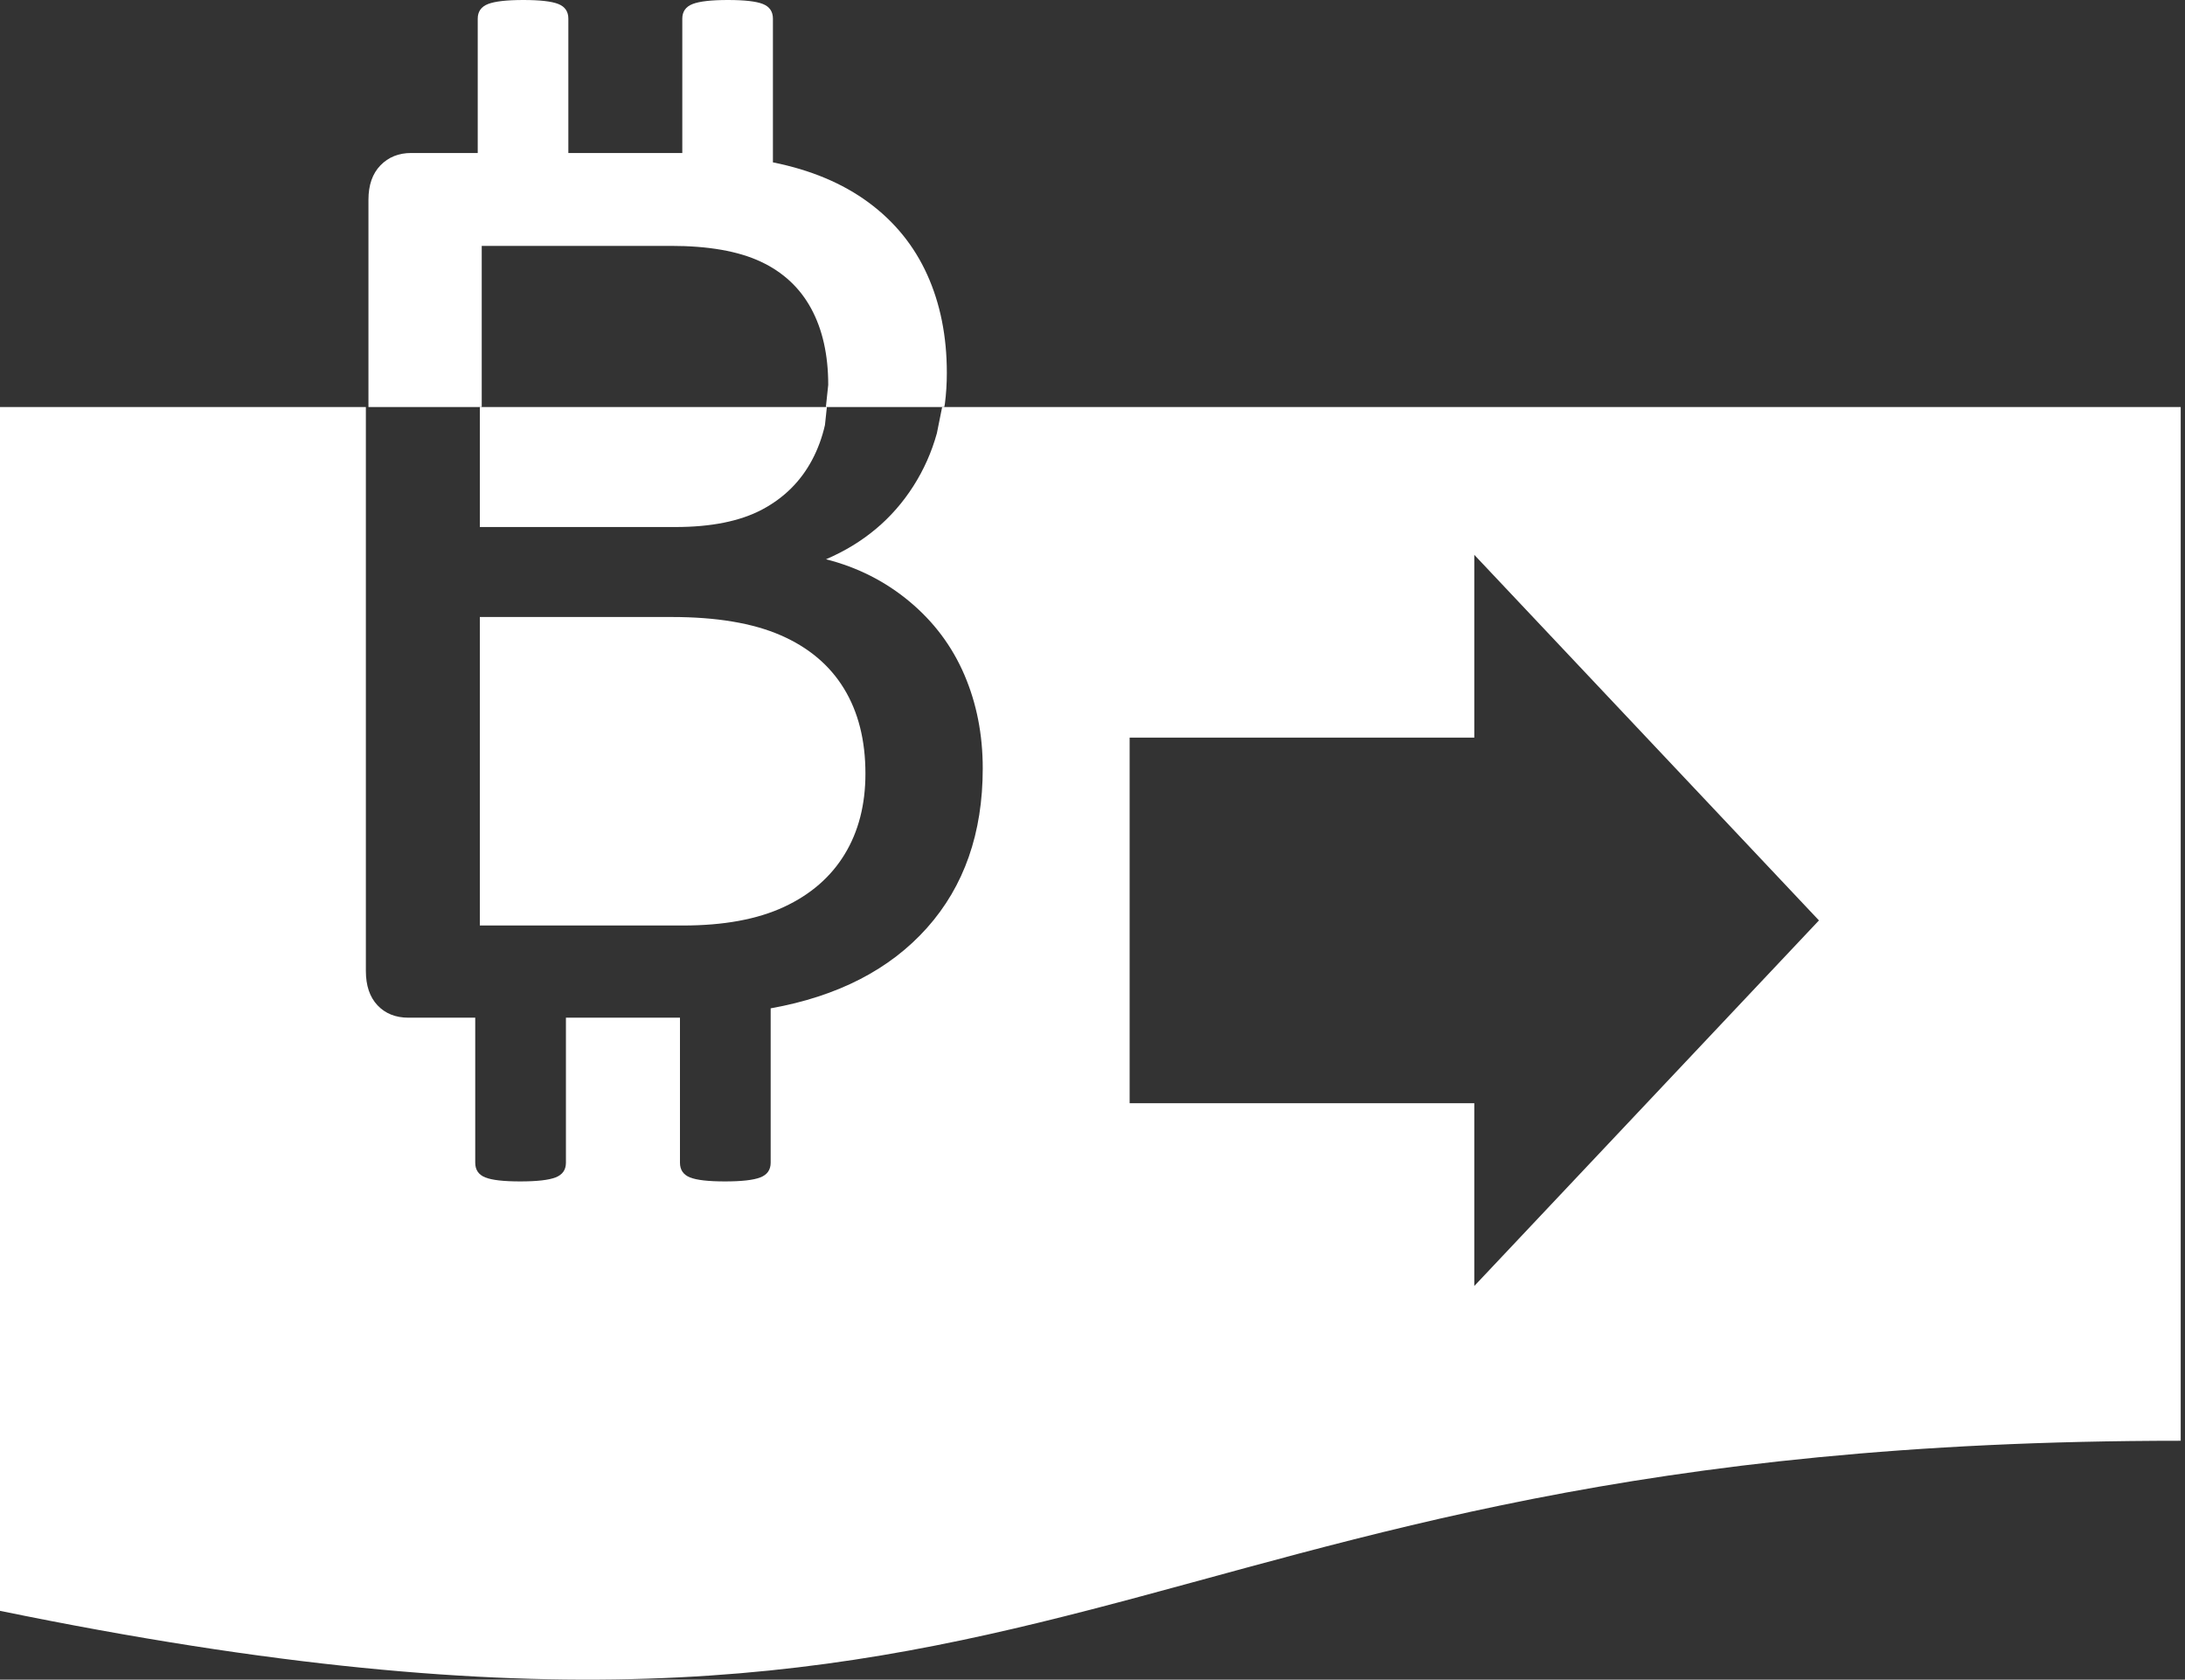 <svg width="510" height="392" xmlns="http://www.w3.org/2000/svg" xmlns:xlink="http://www.w3.org/1999/xlink" overflow="hidden"><rect width="100%" height="100%" fill="#333333" stroke="none"/><defs><clipPath id="clip0"><rect x="41" y="310" width="510" height="392"/></clipPath></defs><g clip-path="url(#clip0)" transform="translate(-41 -310)"><path d="M163.161 310C167.049 310 169.771 310.312 171.326 310.936 172.881 311.559 173.659 312.703 173.659 314.366L173.659 345.709 200.255 345.709 200.255 314.366C200.255 312.703 201.058 311.559 202.665 310.936 204.272 310.312 207.02 310 210.908 310 214.797 310 217.518 310.312 219.074 310.936 220.629 311.559 221.407 312.703 221.407 314.366L221.407 347.893C230.22 349.66 237.66 352.779 243.725 357.249 249.791 361.719 254.353 367.333 257.412 374.09 260.471 380.847 262 388.488 262 397.013 262 399.508 261.848 401.929 261.543 404.278L261.398 405 233.767 405 234.316 399.819C234.316 392.854 232.994 386.929 230.35 382.043 227.706 377.157 223.766 373.492 218.529 371.049 213.293 368.606 206.32 367.385 197.611 367.385L153.44 367.385 153.44 405 127 405 127 356.625C127 353.194 127.933 350.518 129.799 348.594 131.666 346.671 134.051 345.709 136.954 345.709L152.507 345.709 152.507 314.366C152.507 312.703 153.31 311.559 154.918 310.936 156.525 310.312 159.272 310 163.161 310Z" fill="#FFFFFF" fill-rule="evenodd"/><path d="M385.114 439.49 385.114 482.151 304.666 482.151 304.666 567.472 385.114 567.472 385.114 610.133 465.561 524.812ZM41 405 126.396 405 126.396 536.599C126.396 540.03 127.304 542.707 129.12 544.631 130.936 546.555 133.348 547.516 136.358 547.516L151.924 547.516 151.924 581.36C151.924 583.024 152.702 584.168 154.259 584.792 155.815 585.415 158.539 585.727 162.431 585.727 166.322 585.727 169.072 585.415 170.681 584.792 172.289 584.168 173.094 583.024 173.094 581.36L173.094 547.516 199.711 547.516 199.711 581.36C199.711 583.024 200.49 584.168 202.046 584.792 203.603 585.415 206.327 585.727 210.218 585.727 214.11 585.727 216.86 585.415 218.468 584.792 220.077 584.168 220.881 583.024 220.881 581.36L220.881 545.333C236.551 542.525 248.718 536.261 257.383 526.539 266.048 516.817 270.381 504.418 270.381 489.342 270.381 481.44 268.954 474.161 266.1 467.507 263.246 460.852 258.992 455.16 253.336 450.429 247.68 445.698 241.169 442.397 233.801 440.525 242.518 436.782 249.315 431.089 254.192 423.447 256.631 419.626 258.46 415.512 259.679 411.106L260.906 405 550 405 550 646.252C295.5 646.252 295.5 738.174 41 685.946Z" fill="#FFFFFF" fill-rule="evenodd"/><path d="M153 405 234 405 233.554 409.194C232.887 412.117 231.887 414.832 230.554 417.338 227.888 422.35 223.993 426.213 218.87 428.928 213.747 431.643 207.003 433 198.639 433L153 433 153 405Z" fill="#FFFFFF" fill-rule="evenodd"/><path d="M153 454 197.765 454C208.2 454 216.678 455.418 223.2 458.254 229.722 461.09 234.652 465.238 237.991 470.7 241.33 476.162 243 482.779 243 490.551 243 497.799 241.383 504.074 238.148 509.379 234.913 514.683 230.191 518.779 223.983 521.667 217.774 524.556 209.922 526 200.426 526L153 526 153 454Z" fill="#FFFFFF" fill-rule="evenodd"/></g></svg>